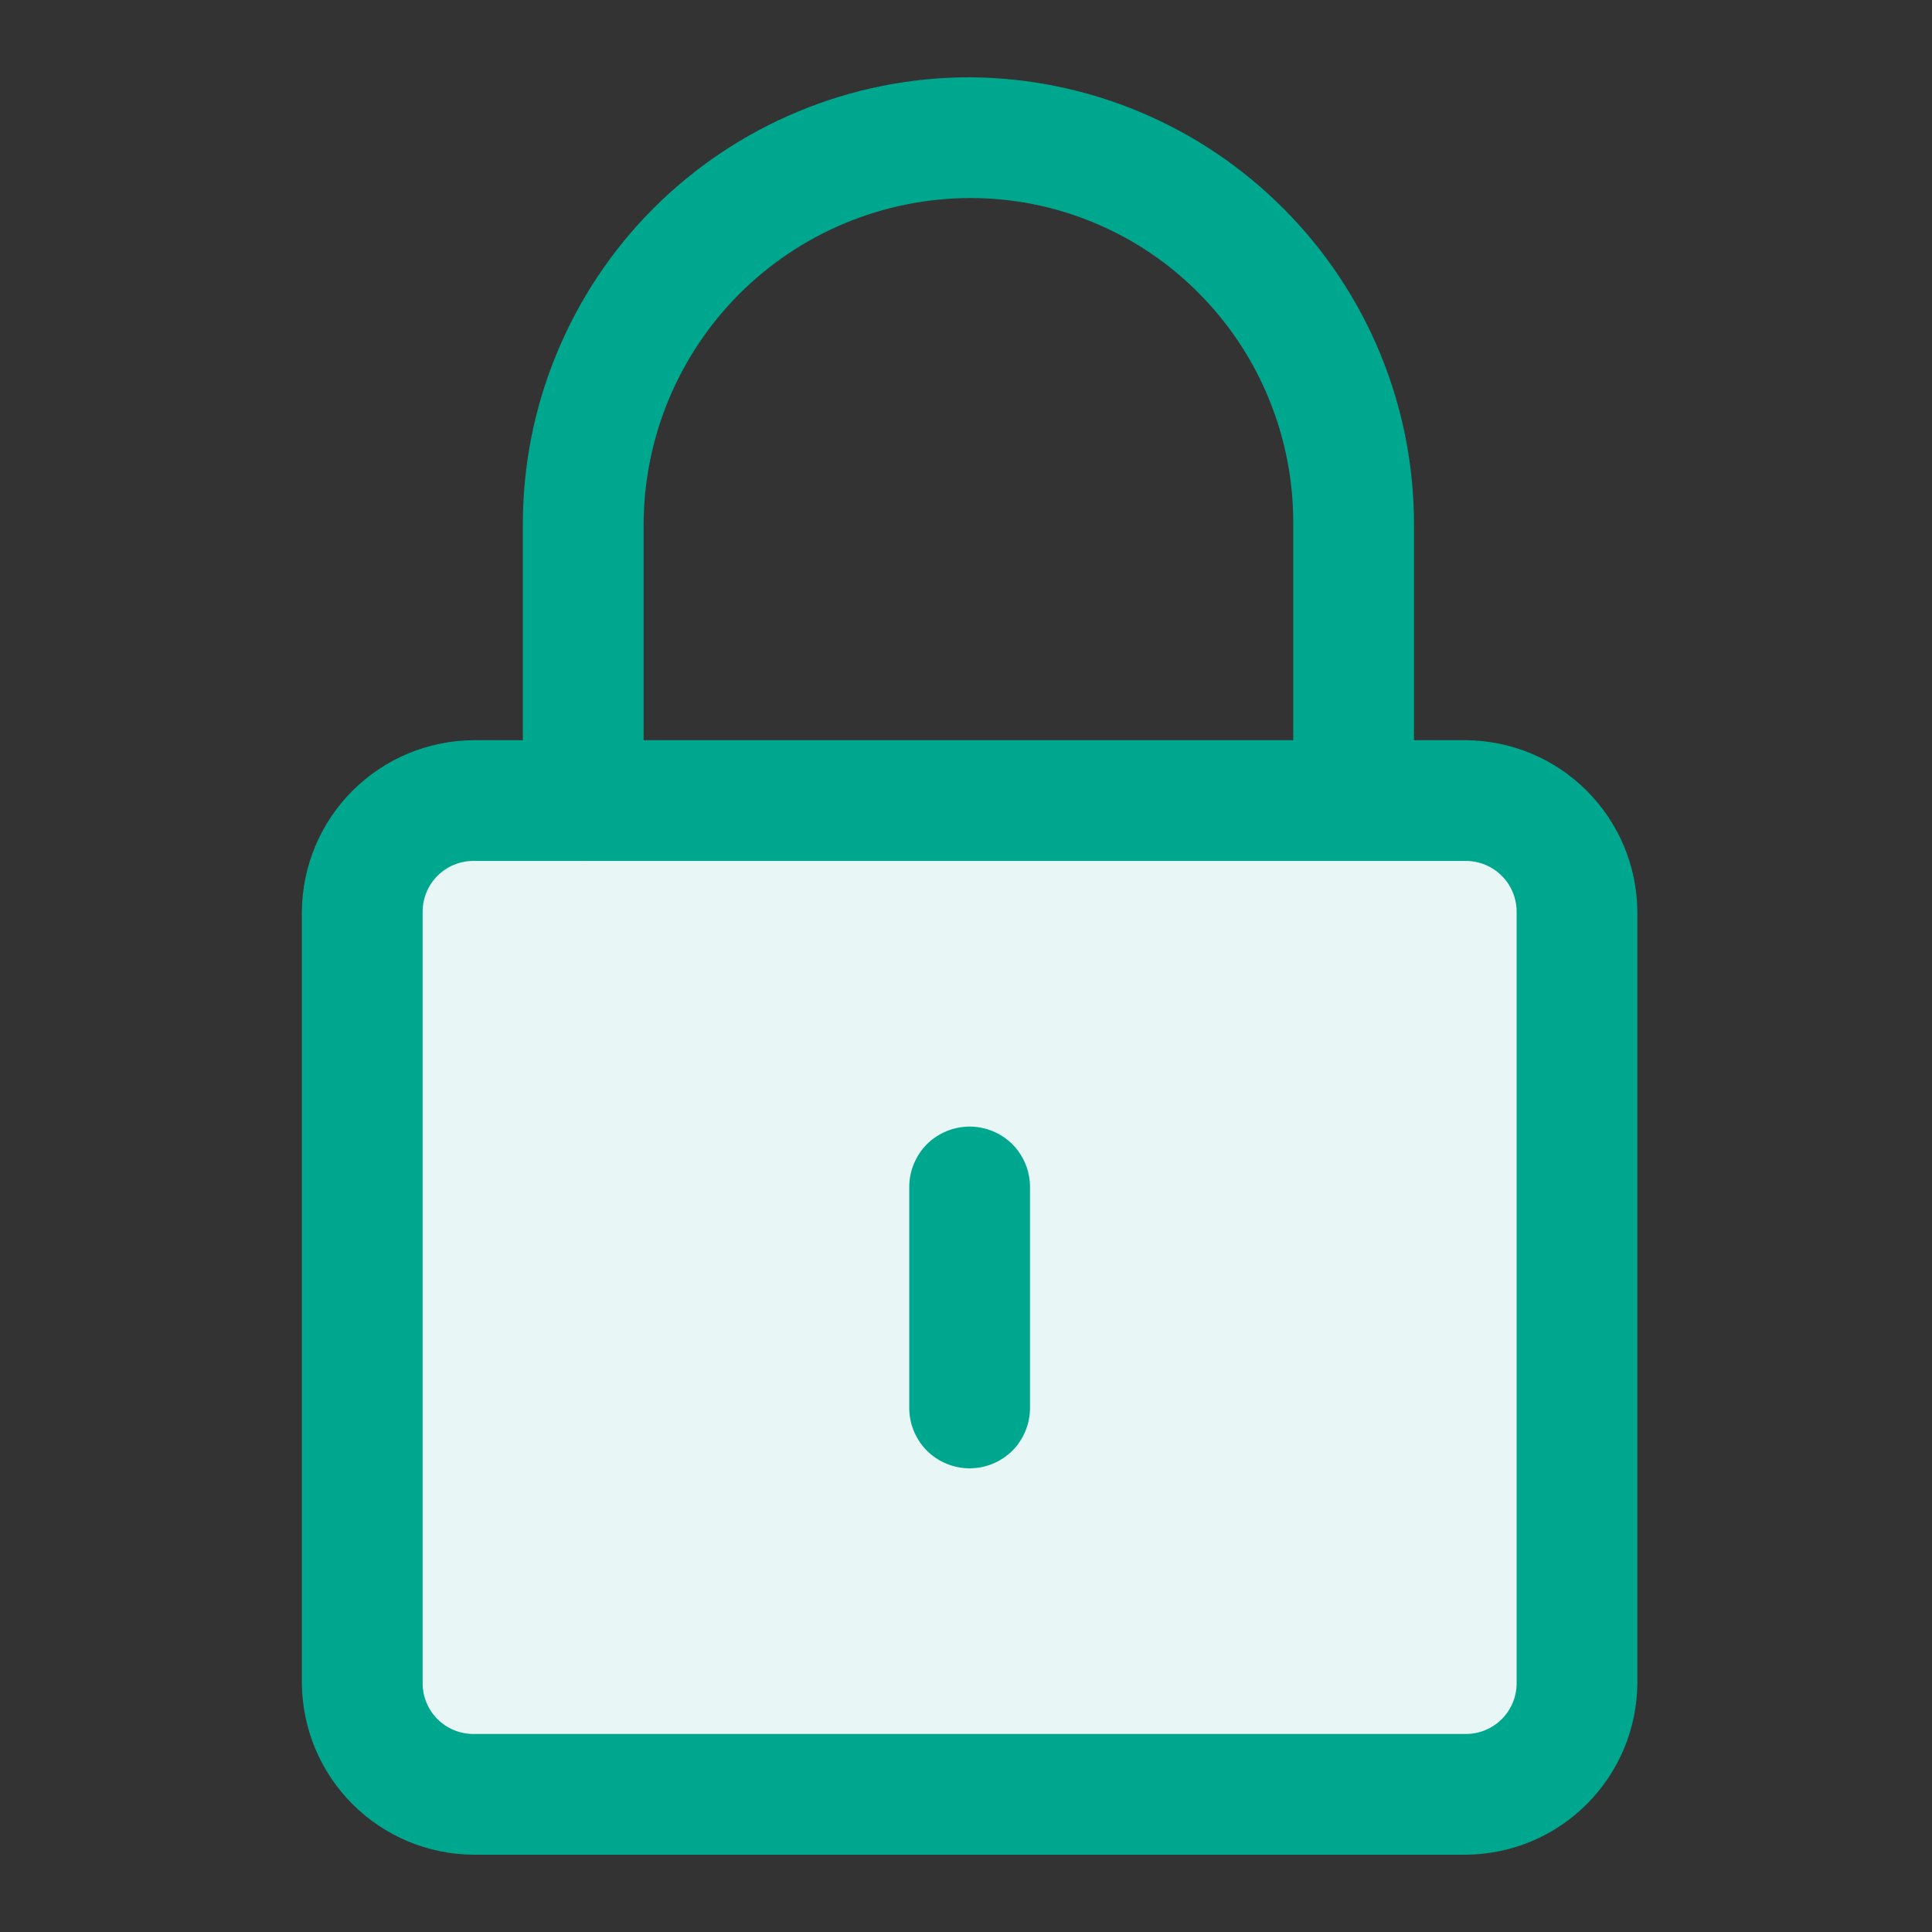 <svg width="16" height="16" viewBox="0 0 16 16" fill="none" xmlns="http://www.w3.org/2000/svg">
<rect x="0" y="0" width="16" height="16" fill="#333333" stroke="none"/>
<g id="Type=Green">
<g id="Outlined">
<path id="secondary" d="M12.14 6.63H3.92C3.681 6.638 3.455 6.738 3.289 6.91C3.123 7.082 3.03 7.311 3.03 7.55V13.94C3.03 14.184 3.127 14.418 3.299 14.591C3.472 14.763 3.706 14.86 3.95 14.86H12.17C12.414 14.86 12.648 14.763 12.82 14.591C12.993 14.418 13.09 14.184 13.09 13.94V7.55C13.09 7.427 13.065 7.304 13.017 7.191C12.969 7.077 12.899 6.974 12.81 6.889C12.721 6.803 12.616 6.736 12.501 6.691C12.386 6.647 12.263 6.626 12.14 6.63Z" fill="#E8F7F5"/>
<path id="primary" d="M12.14 15.36H3.92C3.544 15.357 3.185 15.207 2.919 14.941C2.653 14.675 2.503 14.316 2.5 13.94V7.55C2.503 7.174 2.653 6.815 2.919 6.549C3.185 6.283 3.544 6.133 3.92 6.13H12.14C12.516 6.133 12.876 6.283 13.141 6.549C13.407 6.815 13.557 7.174 13.56 7.55V13.94C13.557 14.316 13.407 14.675 13.141 14.941C12.876 15.207 12.516 15.357 12.14 15.36ZM3.92 7.13C3.809 7.13 3.702 7.174 3.623 7.253C3.544 7.332 3.5 7.439 3.5 7.55V13.94C3.5 14.051 3.544 14.158 3.623 14.237C3.702 14.316 3.809 14.36 3.92 14.36H12.14C12.251 14.36 12.358 14.316 12.437 14.237C12.516 14.158 12.56 14.051 12.56 13.94V7.55C12.56 7.439 12.516 7.332 12.437 7.253C12.358 7.174 12.251 7.13 12.14 7.13H3.92Z" fill="#00A78F"/>
<path id="primary_2" d="M4.83 7.13C4.697 7.13 4.57 7.077 4.476 6.984C4.383 6.89 4.33 6.763 4.33 6.63V4.35C4.329 3.863 4.423 3.381 4.609 2.931C4.794 2.481 5.066 2.072 5.41 1.727C5.754 1.383 6.162 1.109 6.612 0.923C7.061 0.736 7.543 0.64 8.03 0.64C9.008 0.645 9.944 1.037 10.633 1.731C11.323 2.424 11.71 3.362 11.71 4.34V6.62C11.71 6.753 11.657 6.88 11.564 6.974C11.47 7.067 11.343 7.12 11.21 7.12C11.077 7.12 10.95 7.067 10.856 6.974C10.763 6.88 10.71 6.753 10.71 6.62V4.34C10.712 3.986 10.644 3.635 10.51 3.307C10.377 2.979 10.179 2.681 9.93 2.43C9.682 2.179 9.386 1.979 9.059 1.844C8.733 1.708 8.383 1.639 8.03 1.64C7.313 1.643 6.626 1.929 6.12 2.437C5.614 2.945 5.33 3.633 5.33 4.35V6.63C5.33 6.763 5.277 6.89 5.184 6.984C5.09 7.077 4.963 7.13 4.83 7.13Z" fill="#00A78F"/>
<path id="primary_3" d="M8.03 12.16C7.897 12.16 7.77 12.107 7.676 12.014C7.583 11.92 7.53 11.793 7.53 11.66V9.83C7.53 9.697 7.583 9.57 7.676 9.476C7.77 9.383 7.897 9.33 8.03 9.33C8.163 9.33 8.29 9.383 8.384 9.476C8.477 9.57 8.53 9.697 8.53 9.83V11.66C8.53 11.793 8.477 11.92 8.384 12.014C8.29 12.107 8.163 12.16 8.03 12.16Z" fill="#00A78F"/>
</g>
</g>
</svg>
